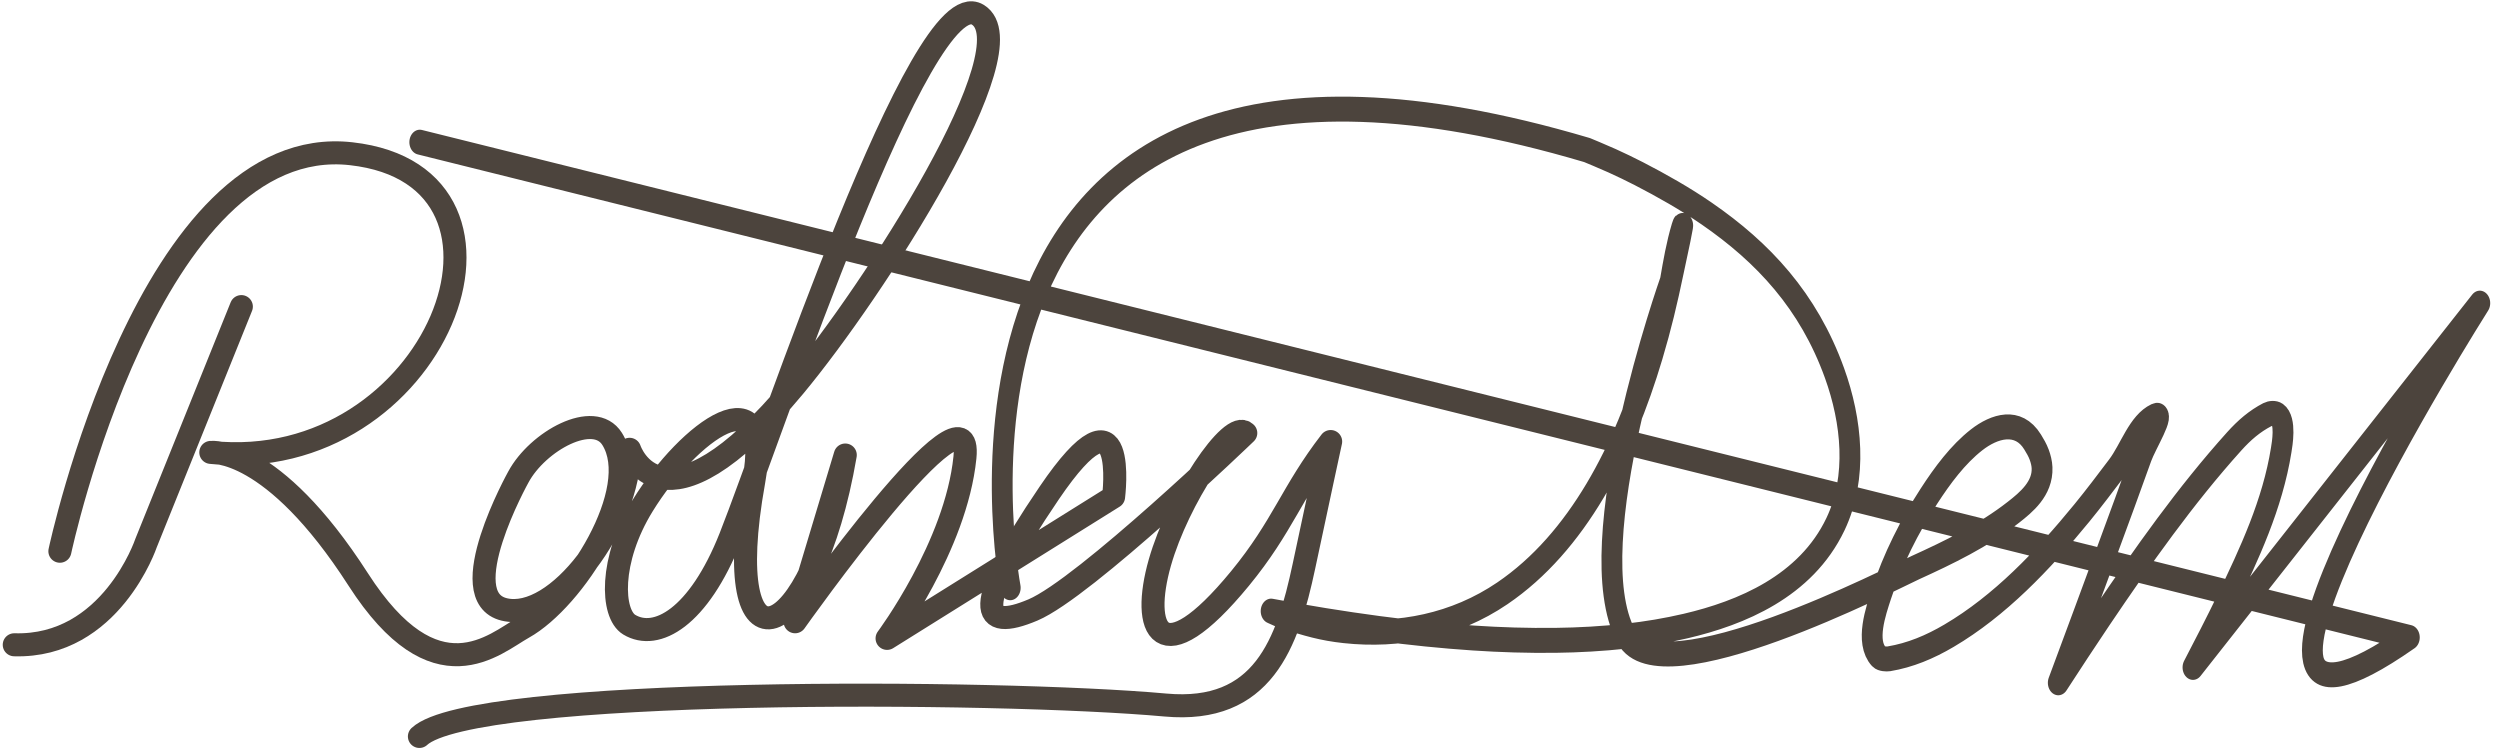 <?xml version="1.0" encoding="UTF-8" standalone="no"?>
<!DOCTYPE svg PUBLIC "-//W3C//DTD SVG 1.1//EN" "http://www.w3.org/Graphics/SVG/1.1/DTD/svg11.dtd">
<svg width="100%" height="100%" viewBox="0 0 272 82" version="1.1" xmlns="http://www.w3.org/2000/svg" xmlns:xlink="http://www.w3.org/1999/xlink" xml:space="preserve" xmlns:serif="http://www.serif.com/" style="fill-rule:evenodd;clip-rule:evenodd;stroke-linecap:round;stroke-linejoin:round;stroke-miterlimit:1.5;">
    <g id="sig" transform="matrix(0.463,0,0,0.463,-196.401,-75.115)">
        <g id="rodney2" transform="matrix(0.222,0,0,0.222,138.565,25.636)">
            <path d="M1349.99,1198.8C1349.99,1198.8 1444.61,754.054 1658.31,778.032C1872.01,802.011 1747.92,1119.24 1509.75,1094.18C1509.75,1094.18 1574.71,1087 1665.75,1228.63C1747.7,1356.11 1810.22,1296.59 1840.52,1279.7C1894.16,1249.81 1968.44,1134.09 1934.56,1079.93C1915.4,1049.31 1855.71,1082.18 1835.24,1120.36C1835.24,1120.36 1764.66,1247.12 1820.44,1260.43C1876.23,1273.74 1952.98,1169.73 1953.02,1090.9C1953.02,1090.9 1986.74,1193.54 2127.42,1024.32C2212.48,922.009 2377.83,664.624 2321.45,630.795C2261.73,594.965 2104.24,1071.65 2059.68,1184.18C2026.07,1269.03 1981.34,1293.87 1952.65,1276.52C1933.84,1265.14 1931.13,1208.48 1967.11,1150.12C2015.3,1071.95 2106.09,1004.85 2084.43,1125.03C2045.92,1338.63 2145.91,1303.17 2181.34,1096.96L2128.23,1273.45C2128.23,1273.45 2317.49,1005.7 2308,1099.55C2298.5,1193.39 2225.58,1291.05 2225.58,1291.05L2465.35,1141.27C2465.35,1141.27 2481.61,1012.96 2397.26,1137.1C2312.9,1261.25 2325.18,1284.15 2380.01,1260.96C2434.85,1237.77 2605.28,1073.7 2605.28,1073.7C2589.99,1058.14 2533.51,1143.59 2514.36,1210.67C2494.23,1281.21 2513.78,1331.55 2599.16,1227.67C2644.74,1172.2 2653.99,1135.88 2695.12,1082.68C2695.12,1082.68 2679.37,1155.63 2666.8,1214.81C2649.42,1296.54 2623.35,1370.96 2520.27,1361.6C2342.54,1345.45 1786.97,1342.28 1730.55,1394.85" style="fill:none;stroke:rgb(76,68,61);stroke-width:24.38px;"/>
        </g>
        <g id="dent" transform="matrix(0.262,0,0,0.314,-103.031,-75.394)">
            <path d="M2918.39,1196.64C2918.39,1196.64 2809.84,714.221 3435.74,869.09C3435.74,869.09 3450.72,874.25 3458.13,877.067C3466.22,880.144 3474.27,883.342 3482.22,886.768C3502.87,895.667 3523.71,905.477 3543.2,916.7C3593.59,945.71 3634.3,981.851 3657.69,1035.99C3673.15,1071.78 3678.54,1113.99 3658.55,1149.05C3631.91,1195.76 3573.7,1215.59 3524.26,1225.27C3506.58,1228.72 3488.69,1231.2 3470.76,1232.85C3449.7,1234.78 3428.54,1235.78 3407.39,1236C3382.79,1236.25 3358.16,1235.62 3333.6,1234.25C3305.27,1232.66 3276.98,1230.24 3248.78,1227.11C3216.55,1223.53 3184.4,1219.15 3152.37,1214.12C3156.26,1215.62 3160.17,1217.12 3164.21,1218.19C3184.44,1223.58 3198.02,1226.94 3218.06,1228.76C3266.83,1233.18 3316.77,1225.19 3359.76,1200.82C3427.27,1162.55 3469,1093.84 3494.46,1022.52C3502.3,1000.57 3507.57,982.026 3513.25,959.335C3515.91,948.7 3524.33,916.966 3520.63,927.283C3515.98,940.219 3513.19,953.771 3510.41,967.233C3510.41,967.233 3426.83,1164.09 3470.76,1232.85C3500.75,1279.79 3711.62,1188.64 3730.2,1181.59C3760.07,1170.24 3791.33,1157.67 3818.22,1140.11C3829.48,1132.76 3844.62,1122.46 3843.83,1106.8C3843.66,1103.46 3842.63,1100.16 3841.29,1097.1C3839.77,1093.66 3837.57,1090.54 3835.34,1087.52C3822.41,1070.05 3801,1075.6 3785.11,1085.97C3768.36,1096.9 3754.47,1112.52 3742.31,1128.18C3724.97,1150.52 3709.91,1175.24 3699.62,1201.64C3694.8,1214 3685.1,1237.06 3697.55,1248.29C3699.38,1249.93 3704.49,1250.1 3706.48,1249.82C3725.59,1247.16 3743.17,1241.01 3760.45,1232.51C3805.86,1210.18 3844.4,1176.55 3879.54,1140.68C3890.3,1129.7 3900.62,1118.27 3910.94,1106.87C3922.55,1094.04 3929.23,1074.35 3945.32,1068C3955.39,1064.04 3937.41,1088.16 3933.16,1098.11C3923.34,1121.12 3913.21,1144.01 3903.11,1166.9C3888.28,1200.56 3873.33,1234.17 3858.37,1267.77C3871.1,1251.46 3883.83,1235.14 3896.85,1219.05C3934.17,1172.9 3972.55,1127.54 4016.14,1087.12C4025.34,1078.6 4034.49,1072.04 4045.88,1067.1C4048.38,1066.02 4052.59,1065.65 4055.14,1067.15C4062.9,1071.7 4059.15,1089.33 4058.33,1093.58C4050.57,1134.18 4029.64,1171.44 4009.26,1206.74C3999.6,1223.47 3989.39,1239.87 3979.19,1256.26L4236.45,983.637C4236.45,983.637 3945.77,1366.65 4173.25,1233.83L2388.8,863.184" style="fill:none;stroke:rgb(76,68,61);stroke-width:18.67px;"/>
        </g>
        <g id="r1" transform="matrix(0.222,0,0,0.222,136.923,25.383)">
            <path d="M1549.48,940.991L1448.59,1191.31C1448.59,1191.31 1411.36,1301.97 1309.09,1298.96" style="fill:none;stroke:rgb(76,68,61);stroke-width:24.38px;"/>
        </g>
    </g>
</svg>
